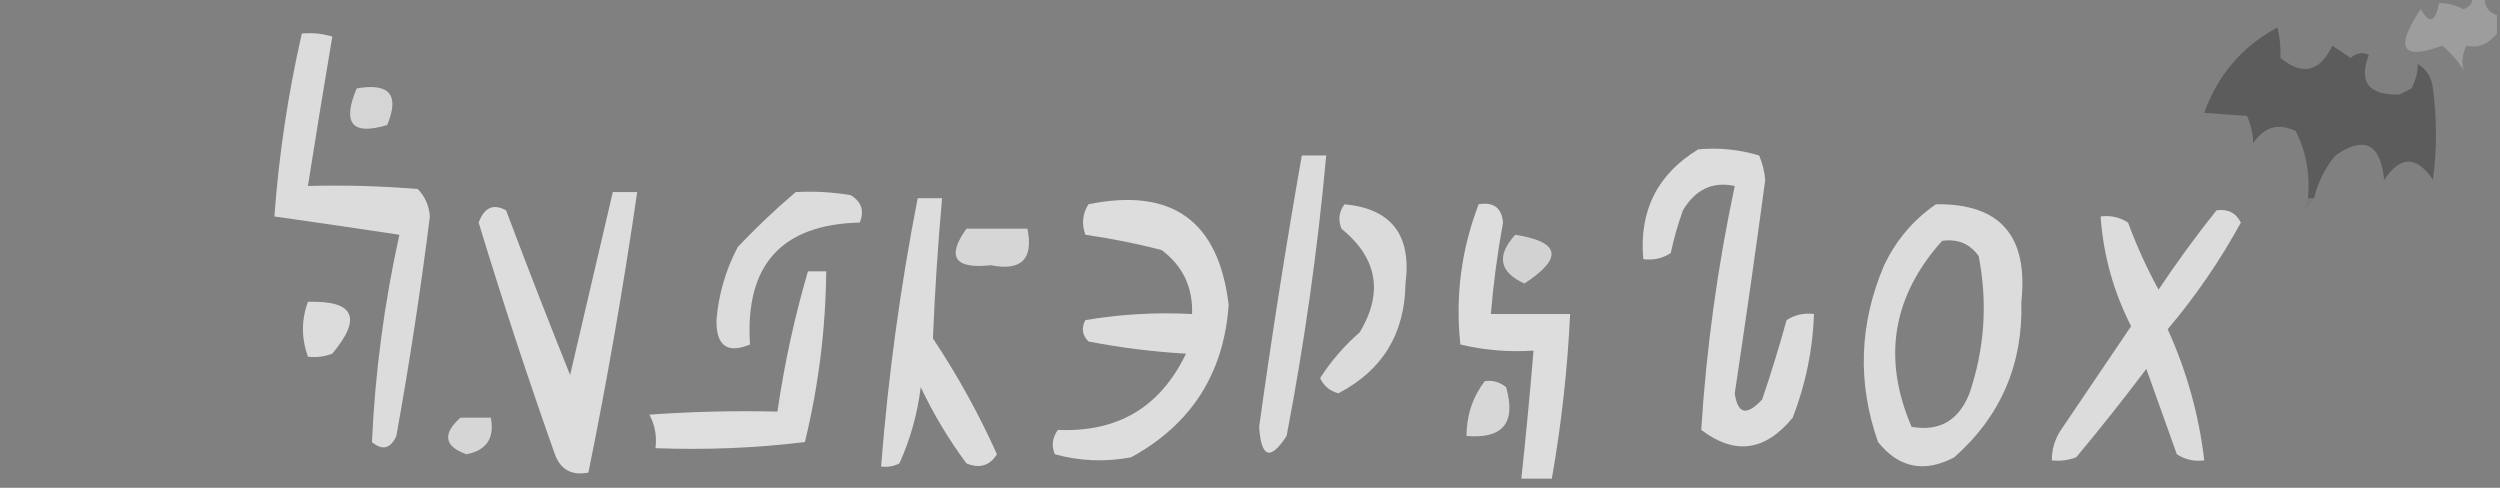 <?xml version="1.0" encoding="UTF-8"?>
<!DOCTYPE svg PUBLIC "-//W3C//DTD SVG 1.1//EN" "http://www.w3.org/Graphics/SVG/1.1/DTD/svg11.dtd">
<svg xmlns="http://www.w3.org/2000/svg" version="1.1" width="410px" height="80px" style="shape-rendering:geometricPrecision; text-rendering:geometricPrecision; image-rendering:optimizeQuality; fill-rule:evenodd; clip-rule:evenodd" xmlns:xlink="http://www.w3.org/1999/xlink">
<rect width="100%" height="100%" fill="#808080" stroke="none"/>
<g><path style="opacity:0.702" fill="#aaaaaa" d="M 405.5,-0.5 C 406.167,-0.5 406.833,-0.5 407.5,-0.5C 407.427,1.027 408.094,2.027 409.5,2.5C 409.5,3.5 409.5,4.5 409.5,5.5C 408.069,7.268 406.403,7.935 404.5,7.5C 403.855,8.732 403.689,10.065 404,11.5C 403.059,9.939 401.892,8.605 400.5,7.5C 393.858,9.936 392.691,7.936 397,1.5C 398.418,4.001 399.418,3.668 400,0.5C 401.245,0.461 402.578,0.795 404,1.5C 405.03,1.164 405.53,0.497 405.5,-0.5 Z"/></g>
<g><path style="opacity:0.911" fill="#595959" d="M 379.5,32.5 C 379.167,32.5 378.833,32.5 378.5,32.5C 378.891,28.617 378.224,24.95 376.5,21.5C 373.669,20.126 371.336,20.793 369.5,23.5C 369.55,22.152 369.217,20.652 368.5,19C 366.005,18.843 363.672,18.676 361.5,18.5C 363.716,12.285 367.716,7.619 373.5,4.5C 373.88,6.021 374.046,7.687 374,9.5C 377.618,12.464 380.451,11.798 382.5,7.5C 383.5,8.167 384.5,8.833 385.5,9.5C 386.451,8.674 387.451,8.508 388.5,9C 386.76,13.453 388.427,15.619 393.5,15.5C 394.167,15.167 394.833,14.833 395.5,14.5C 396.23,12.994 396.563,11.661 396.5,10.5C 397.971,11.38 398.804,12.714 399,14.5C 399.667,19.5 399.667,24.5 399,29.5C 396.333,25.5 393.667,25.5 391,29.5C 390.411,23.538 387.744,22.204 383,25.5C 381.295,27.577 380.128,29.91 379.5,32.5 Z"/></g>
<g><path style="opacity:0.83" fill="#eeeeee" d="M 49.5,5.5 C 51.199,5.34 52.866,5.506 54.5,6C 53.124,14.126 51.791,22.293 50.5,30.5C 56.509,30.334 62.509,30.5 68.5,31C 69.684,32.18 70.351,33.68 70.5,35.5C 68.99,47.551 67.156,59.551 65,71.5C 64.047,73.592 62.714,73.925 61,72.5C 61.517,61.059 63.017,49.726 65.5,38.5C 58.626,37.465 51.792,36.465 45,35.5C 45.735,25.42 47.235,15.42 49.5,5.5 Z"/></g>
<g><path style="opacity:0.772" fill="#eeeeee" d="M 58.5,14.5 C 63.894,13.555 65.561,15.555 63.5,20.5C 57.735,22.252 56.068,20.252 58.5,14.5 Z"/></g>
<g><path style="opacity:0.849" fill="#eeeeee" d="M 278.5,24.5 C 281.898,24.18 285.232,24.513 288.5,25.5C 289.046,26.772 289.379,28.105 289.5,29.5C 287.927,41.18 286.26,52.846 284.5,64.5C 284.969,67.925 286.469,68.258 289,65.5C 290.459,61.2 291.793,56.867 293,52.5C 294.356,51.62 295.856,51.286 297.5,51.5C 297.293,57.37 296.126,63.036 294,68.5C 289.49,74.009 284.49,74.676 279,70.5C 279.851,57.058 281.684,43.724 284.5,30.5C 280.87,29.727 278.037,31.06 276,34.5C 275.178,36.788 274.511,39.122 274,41.5C 272.644,42.38 271.144,42.714 269.5,42.5C 268.795,34.577 271.795,28.577 278.5,24.5 Z"/></g>
<g><path style="opacity:0.832" fill="#eeeeee" d="M 213.5,25.5 C 214.833,25.5 216.167,25.5 217.5,25.5C 216.096,40.926 213.929,56.259 211,71.5C 208.332,75.594 206.832,75.094 206.5,70C 208.565,55.112 210.898,40.279 213.5,25.5 Z"/></g>
<g><path style="opacity:0.848" fill="#eeeeee" d="M 100.5,31.5 C 101.833,31.5 103.167,31.5 104.5,31.5C 102.265,46.909 99.599,62.242 96.5,77.5C 93.761,78.035 91.928,77.035 91,74.5C 86.54,61.917 82.374,49.251 78.5,36.5C 79.415,34.02 80.915,33.353 83,34.5C 86.411,43.573 89.911,52.573 93.5,61.5C 95.835,51.481 98.169,41.481 100.5,31.5 Z"/></g>
<g><path style="opacity:0.831" fill="#eeeeee" d="M 130.5,31.5 C 133.518,31.335 136.518,31.502 139.5,32C 141.283,33.066 141.783,34.566 141,36.5C 128.151,36.808 122.151,43.475 123,56.5C 119.276,58.042 117.443,56.709 117.5,52.5C 117.85,48.246 119.016,44.246 121,40.5C 124.062,37.268 127.229,34.268 130.5,31.5 Z"/></g>
<g><path style="opacity:0.842" fill="#eeeeee" d="M 150.5,32.5 C 151.833,32.5 153.167,32.5 154.5,32.5C 153.812,40.182 153.312,47.848 153,55.5C 157.022,61.544 160.522,67.877 163.5,74.5C 162.307,76.384 160.641,76.884 158.5,76C 155.602,72.095 153.102,67.929 151,63.5C 150.46,67.885 149.293,72.052 147.5,76C 146.552,76.483 145.552,76.65 144.5,76.5C 145.662,61.702 147.662,47.035 150.5,32.5 Z"/></g>
<g><path style="opacity:0.101" fill="#555555" d="M 378.5,32.5 C 378.833,32.5 379.167,32.5 379.5,32.5C 377.83,35.105 377.496,35.105 378.5,32.5 Z"/></g>
<g><path style="opacity:0.849" fill="#eeeeee" d="M 178.5,33.5 C 192.196,30.705 199.863,36.205 201.5,50C 200.706,61.259 195.372,69.592 185.5,75C 181.245,75.796 177.079,75.629 173,74.5C 172.405,73.101 172.572,71.768 173.5,70.5C 183.306,70.934 190.306,66.768 194.5,58C 189.118,57.693 183.785,57.026 178.5,56C 177.483,54.95 177.316,53.784 178,52.5C 183.741,51.525 189.575,51.192 195.5,51.5C 195.652,47.117 193.985,43.617 190.5,41C 186.363,39.938 182.196,39.105 178,38.5C 177.36,36.735 177.527,35.068 178.5,33.5 Z"/></g>
<g><path style="opacity:0.828" fill="#eeeeee" d="M 220.5,33.5 C 228.197,34.22 231.53,38.553 230.5,46.5C 230.386,54.737 226.72,60.737 219.5,64.5C 218.09,64.132 217.09,63.299 216.5,62C 218.293,59.205 220.46,56.705 223,54.5C 226.898,47.986 225.898,42.32 220,37.5C 219.421,36.072 219.588,34.738 220.5,33.5 Z"/></g>
<g><path style="opacity:0.839" fill="#eeeeee" d="M 242.5,33.5 C 244.948,33.085 246.281,34.085 246.5,36.5C 245.587,41.472 244.92,46.472 244.5,51.5C 248.833,51.5 253.167,51.5 257.5,51.5C 257.075,60.568 256.075,69.568 254.5,78.5C 252.833,78.5 251.167,78.5 249.5,78.5C 250.249,71.508 250.916,64.508 251.5,57.5C 247.429,57.766 243.429,57.433 239.5,56.5C 238.651,48.595 239.651,40.928 242.5,33.5 Z"/></g>
<g><path style="opacity:0.84" fill="#eeeeee" d="M 317.5,33.5 C 328,33.348 332.666,38.681 331.5,49.5C 331.788,59.753 328.121,68.253 320.5,75C 315.587,77.587 311.42,76.753 308,72.5C 304.575,62.758 304.908,53.092 309,43.5C 310.978,39.362 313.811,36.029 317.5,33.5 Z M 318.5,39.5 C 321.056,39.132 323.056,39.965 324.5,42C 325.991,49.62 325.491,57.12 323,64.5C 321.226,68.973 318.06,70.806 313.5,70C 308.678,58.785 310.344,48.618 318.5,39.5 Z"/></g>
<g><path style="opacity:0.83" fill="#eeeeee" d="M 363.5,34.5 C 365.346,34.222 366.68,34.889 367.5,36.5C 364.086,42.745 360.086,48.579 355.5,54C 358.622,60.864 360.622,68.031 361.5,75.5C 359.856,75.713 358.356,75.38 357,74.5C 355.333,69.833 353.667,65.167 352,60.5C 348.287,65.424 344.454,70.258 340.5,75C 339.207,75.49 337.873,75.657 336.5,75.5C 336.491,73.692 336.991,72.025 338,70.5C 341.833,64.833 345.667,59.167 349.5,53.5C 346.606,47.82 344.939,41.82 344.5,35.5C 346.144,35.286 347.644,35.62 349,36.5C 350.409,40.316 352.076,43.983 354,47.5C 356.998,43.008 360.165,38.675 363.5,34.5 Z"/></g>
<g><path style="opacity:0.781" fill="#eeeeee" d="M 158.5,37.5 C 161.833,37.5 165.167,37.5 168.5,37.5C 169.508,42.492 167.508,44.492 162.5,43.5C 156.528,44.14 155.195,42.14 158.5,37.5 Z"/></g>
<g><path style="opacity:0.749" fill="#eeeeee" d="M 248.5,38.5 C 255.898,39.659 256.398,42.325 250,46.5C 245.878,44.614 245.378,41.947 248.5,38.5 Z"/></g>
<g><path style="opacity:0.856" fill="#eeeeee" d="M 132.5,44.5 C 133.5,44.5 134.5,44.5 135.5,44.5C 135.41,53.964 134.243,63.298 132,72.5C 123.919,73.483 115.752,73.816 107.5,73.5C 107.739,71.533 107.406,69.7 106.5,68C 113.492,67.5 120.492,67.334 127.5,67.5C 128.637,59.665 130.303,51.999 132.5,44.5 Z"/></g>
<g><path style="opacity:0.832" fill="#eeeeee" d="M 50.5,49.5 C 58.094,49.262 59.427,52.096 54.5,58C 53.207,58.49 51.873,58.657 50.5,58.5C 49.412,55.444 49.412,52.444 50.5,49.5 Z"/></g>
<g><path style="opacity:0.791" fill="#eeeeee" d="M 243.5,62.5 C 244.822,62.33 245.989,62.663 247,63.5C 248.666,69.331 246.499,71.998 240.5,71.5C 240.515,68.121 241.515,65.121 243.5,62.5 Z"/></g>
<g><path style="opacity:0.777" fill="#eeeeee" d="M 75.5,68.5 C 77.167,68.5 78.833,68.5 80.5,68.5C 81.127,71.864 79.794,73.864 76.5,74.5C 72.854,73.2 72.52,71.2 75.5,68.5 Z"/></g>
</svg>
